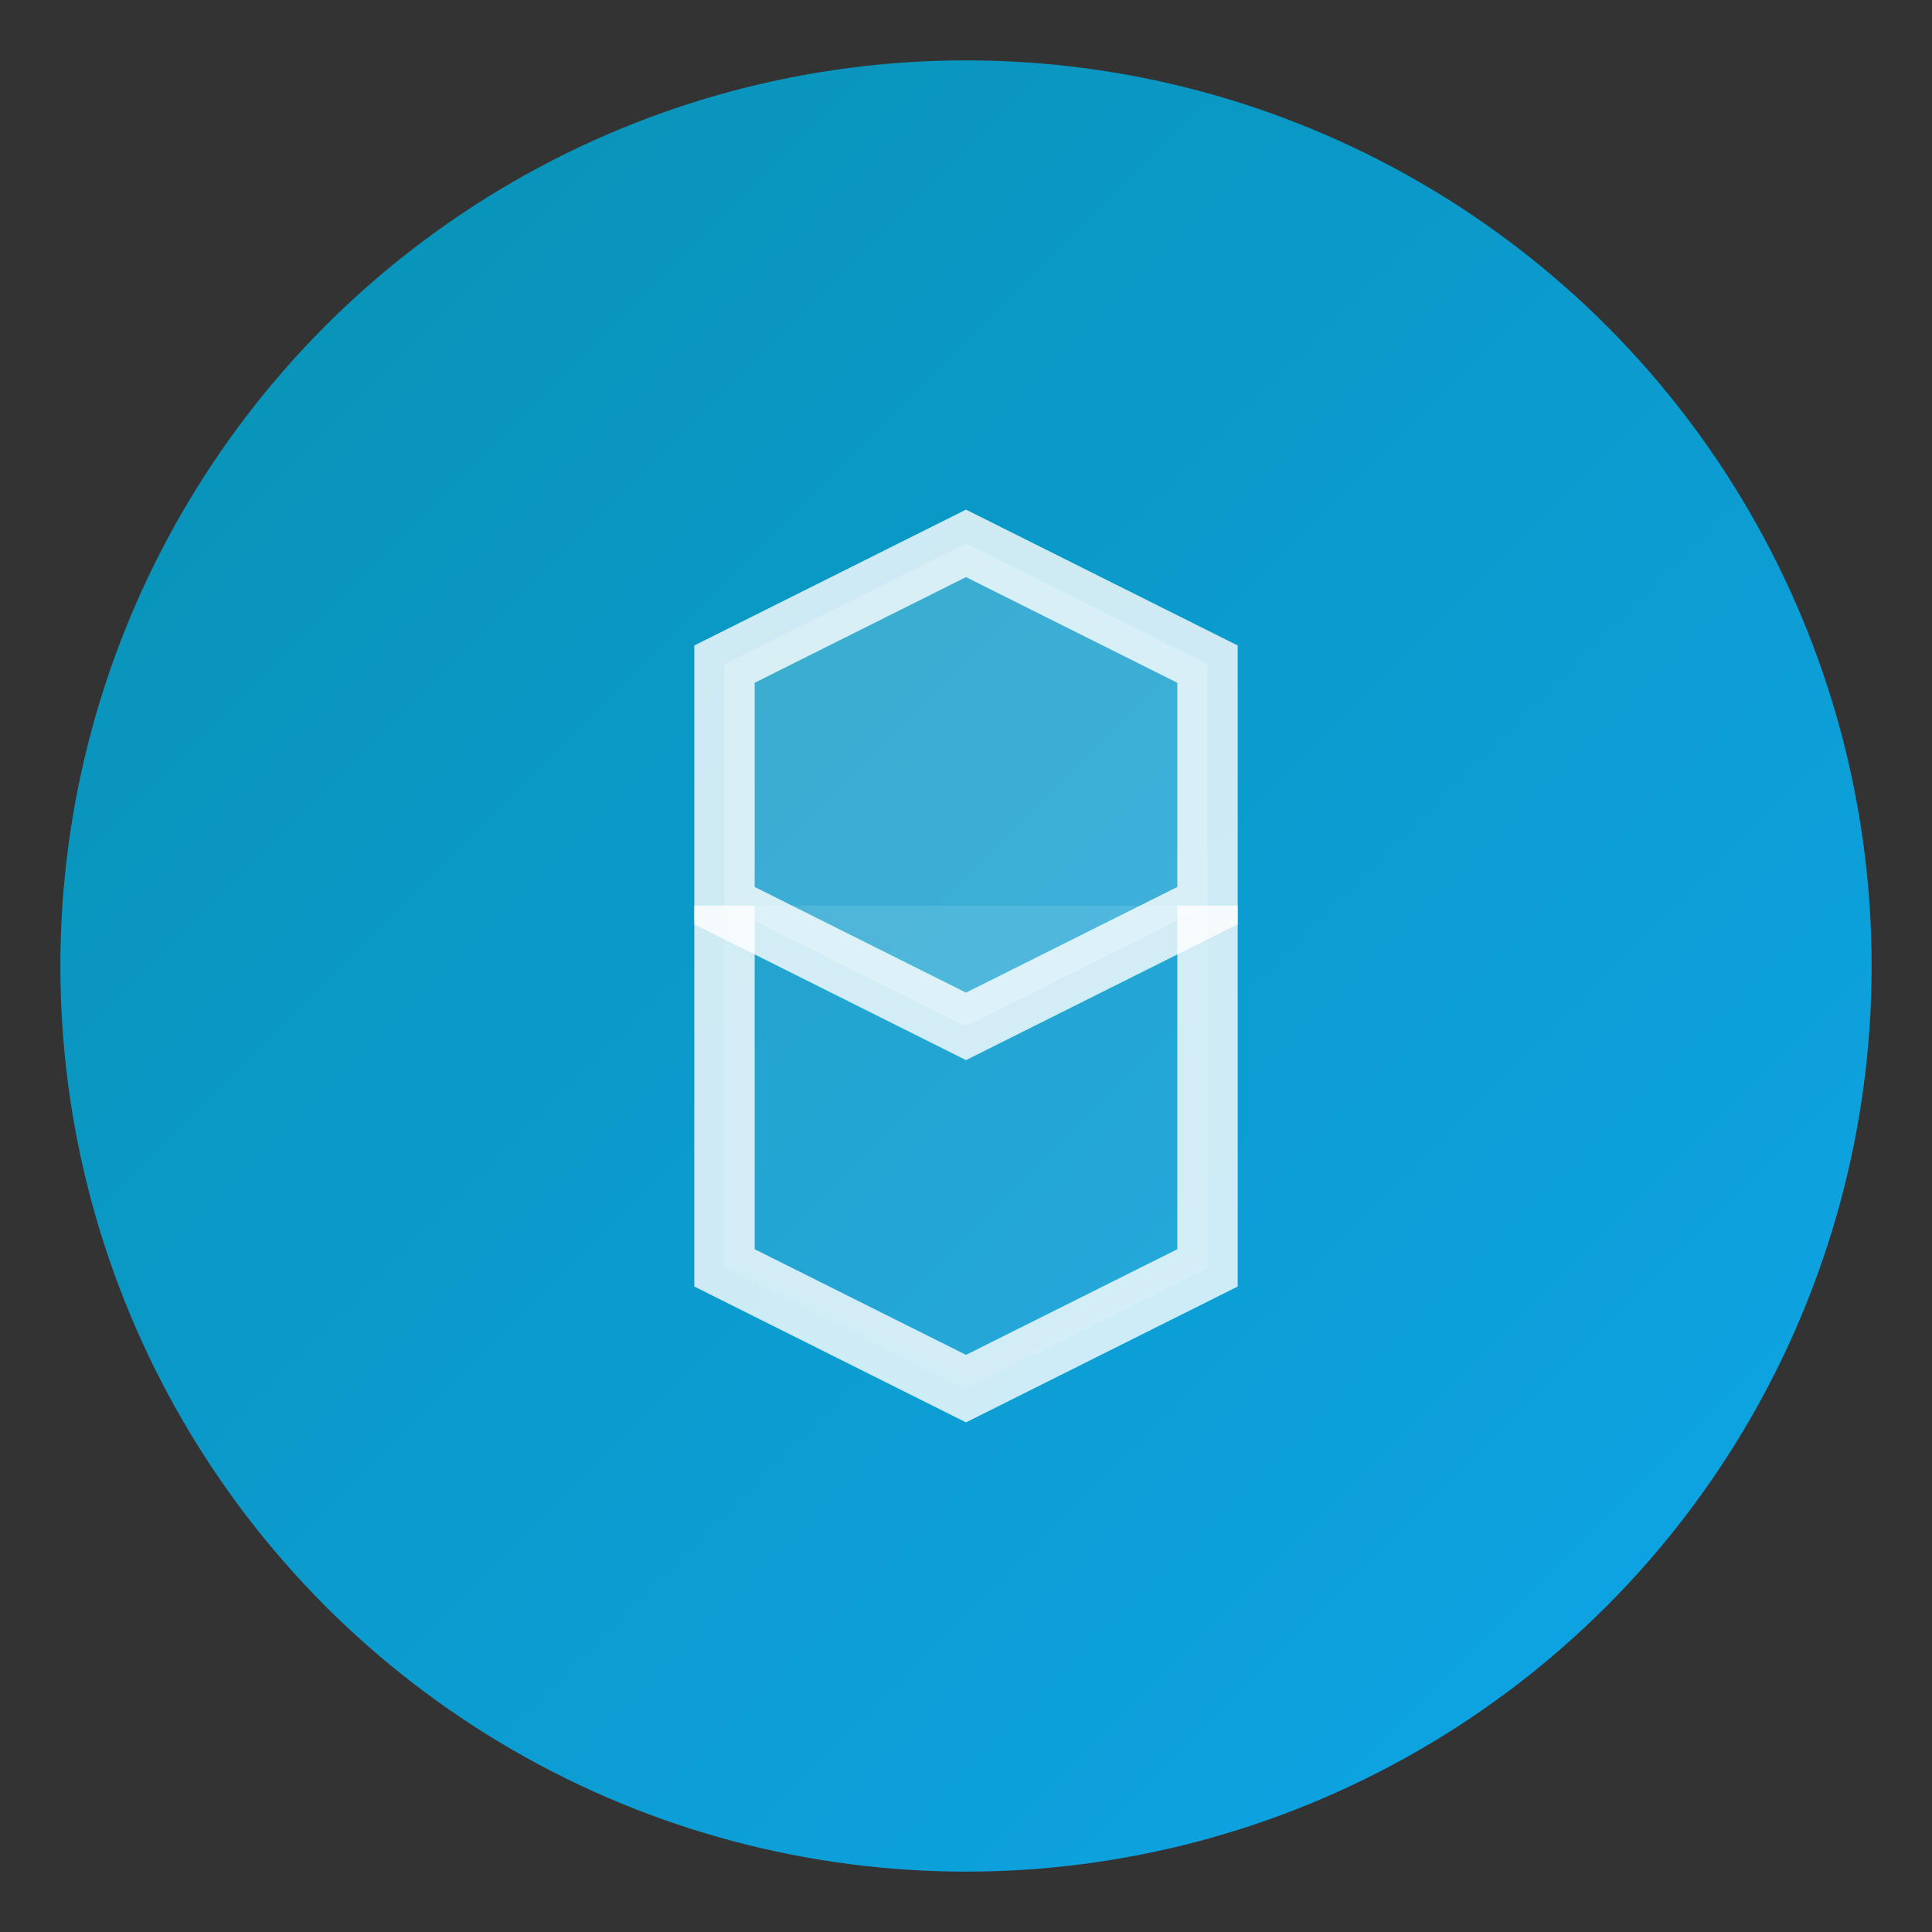 <svg xmlns="http://www.w3.org/2000/svg" viewBox="0 0 64 64">
  <rect x="0" y="0" width="64" height="64" fill="#333333" stroke="none"/>
  <defs>
    <linearGradient id="printing" x1="0%" y1="0%" x2="100%" y2="100%">
      <stop offset="0%" stop-color="#0891B2" />
      <stop offset="100%" stop-color="#0EA5E9" />
    </linearGradient>
  </defs>
  <circle cx="32" cy="32" r="30" fill="url(#printing)" />
  <path d="M24 22 L32 18 L40 22 L40 30 L32 34 L24 30 Z" fill="#FFFFFF" fill-opacity="0.2" stroke="#FFFFFF" stroke-opacity="0.8" stroke-width="2" />
  <path d="M24 30 L24 42 L32 46 L40 42 L40 30" fill="#FFFFFF" fill-opacity="0.1" stroke="#FFFFFF" stroke-opacity="0.8" stroke-width="2" />
</svg>
